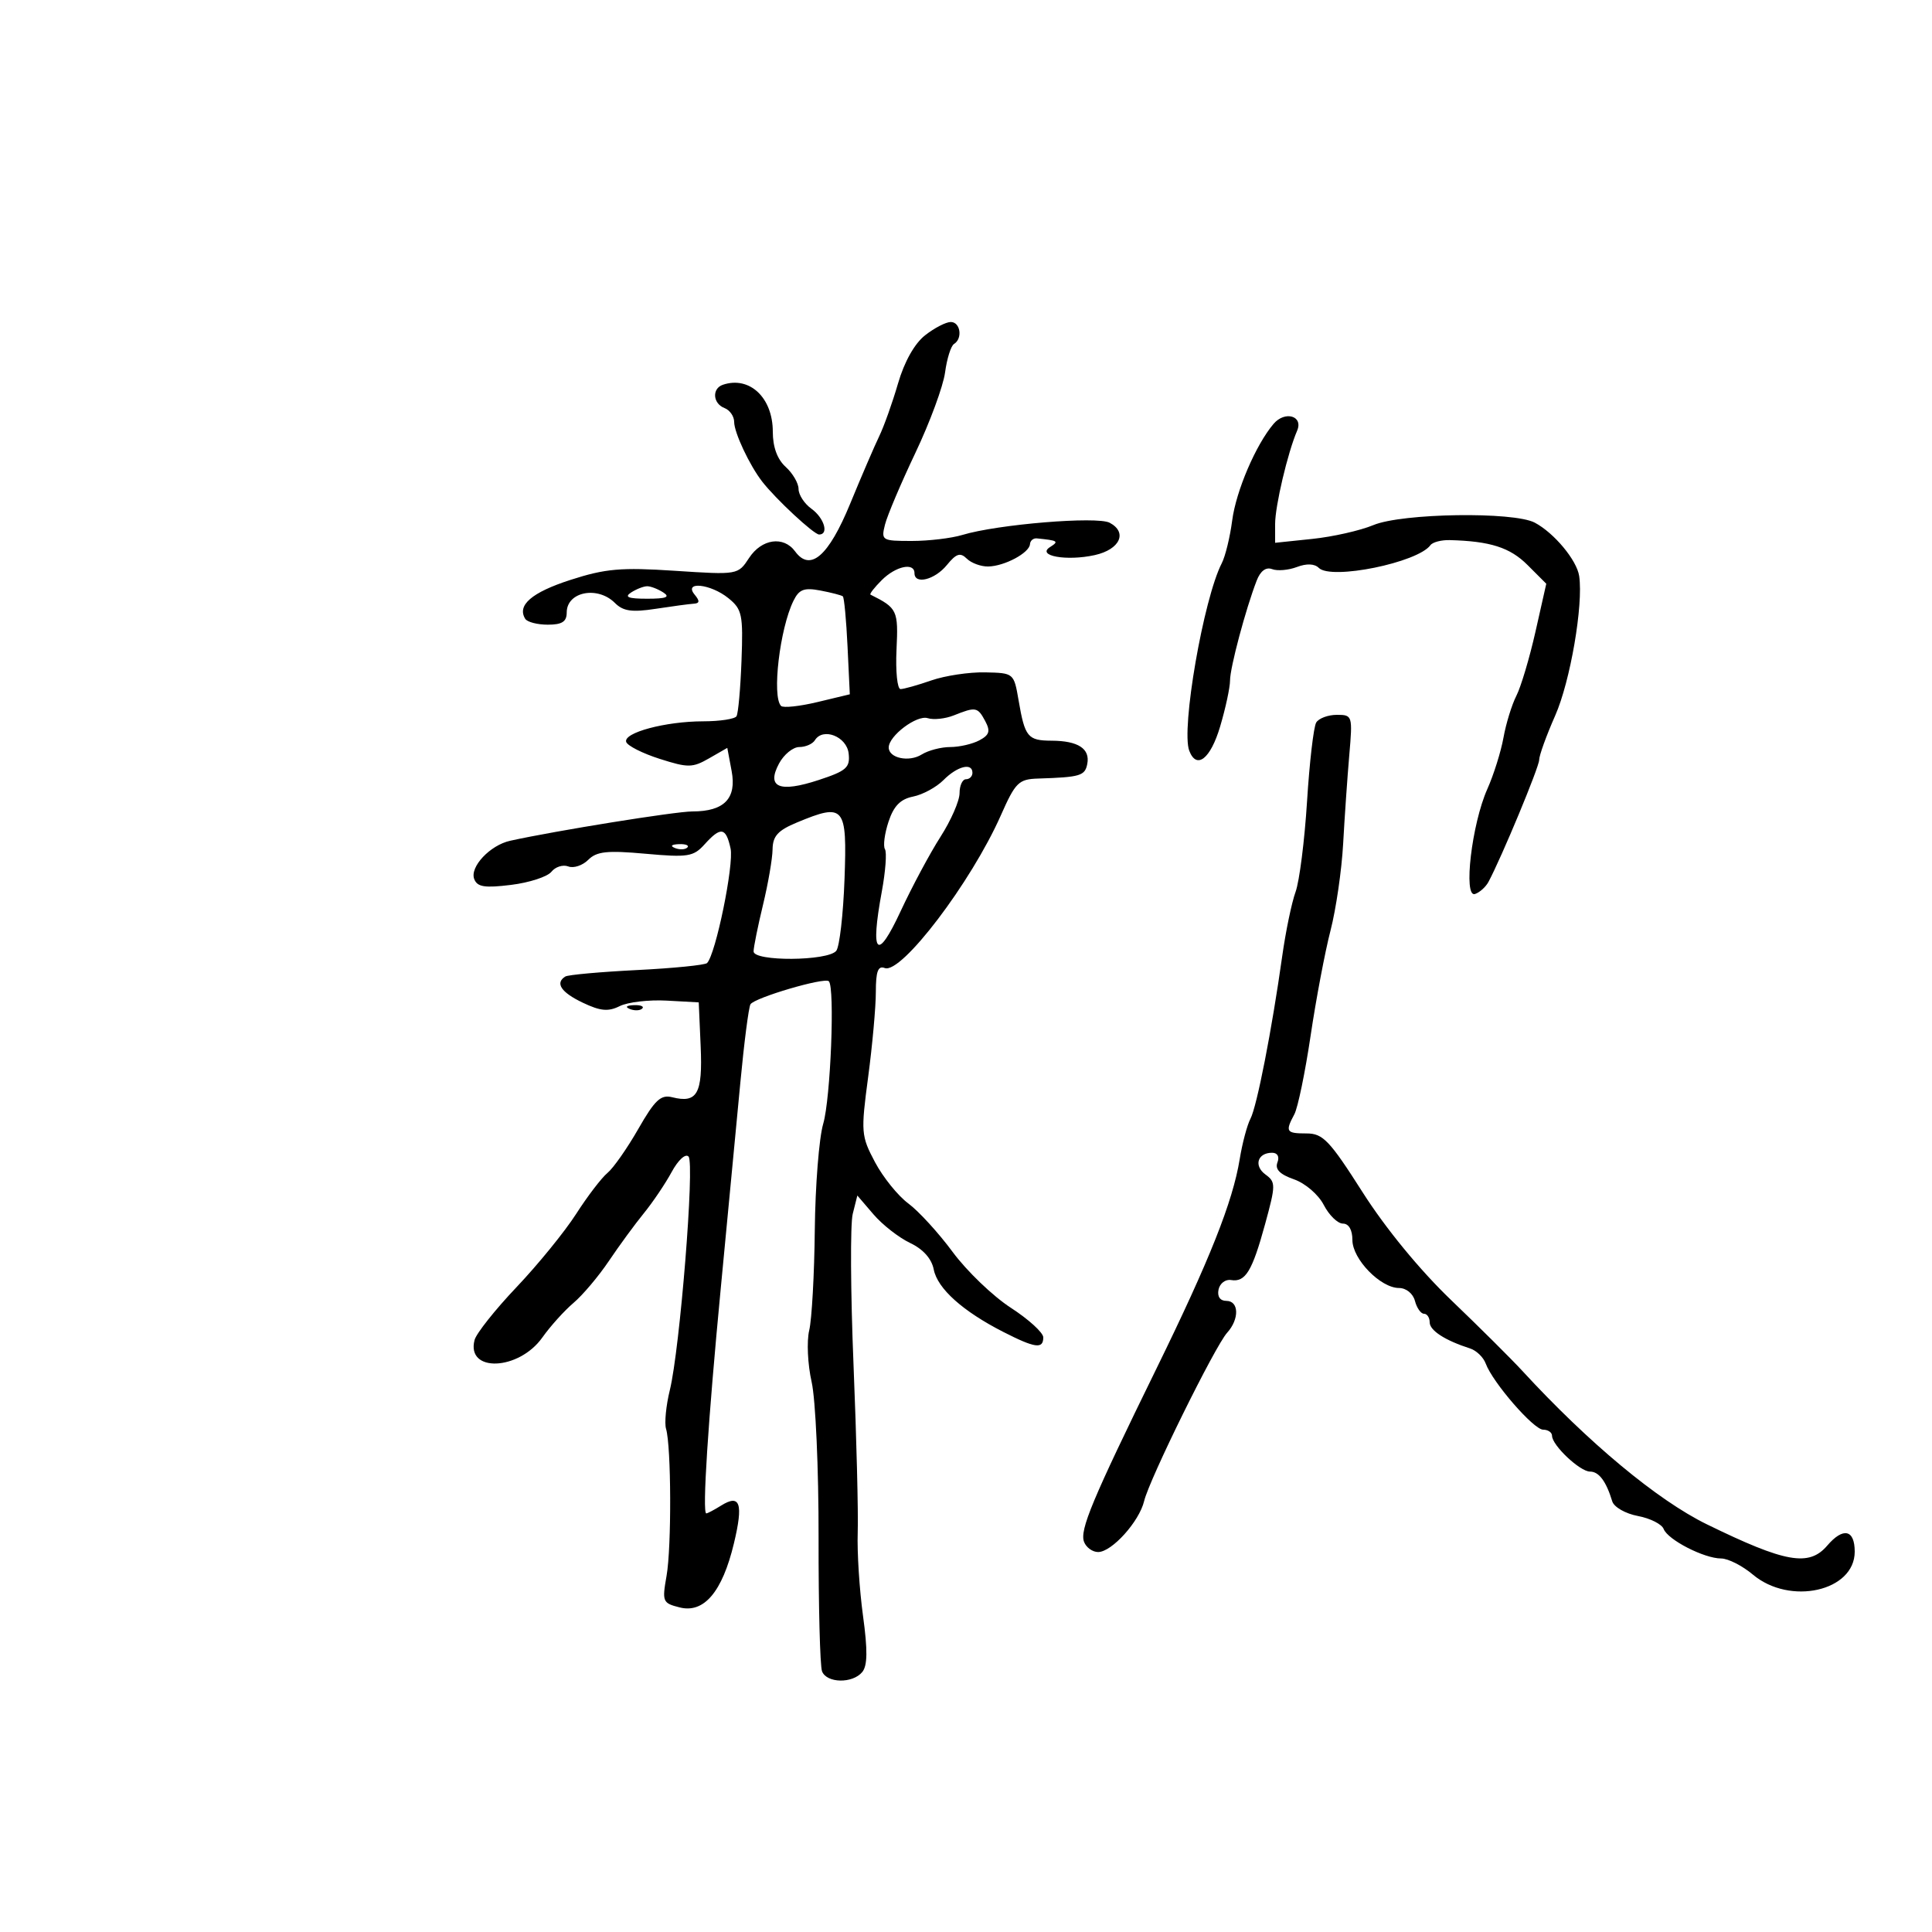 <svg xmlns="http://www.w3.org/2000/svg" width="300" height="300" viewBox="0 0 300 300" version="1.1">
	<path d="M 143.644 52.066 C 142.008 53.352, 140.425 56.170, 139.446 59.538 C 138.581 62.512, 137.269 66.195, 136.530 67.723 C 135.792 69.250, 133.761 73.968, 132.018 78.206 C 128.662 86.369, 125.816 88.837, 123.466 85.623 C 121.678 83.177, 118.268 83.661, 116.318 86.637 C 114.592 89.271, 114.581 89.273, 104.774 88.631 C 96.416 88.083, 94.008 88.294, 88.563 90.053 C 82.560 91.993, 80.252 93.981, 81.556 96.090 C 81.865 96.591, 83.441 97, 85.059 97 C 87.278 97, 88 96.535, 88 95.107 C 88 91.882, 92.792 90.935, 95.485 93.628 C 96.766 94.909, 98.116 95.103, 101.807 94.537 C 104.388 94.141, 107.055 93.783, 107.734 93.742 C 108.649 93.686, 108.682 93.321, 107.862 92.333 C 106.093 90.202, 110.345 90.649, 113.105 92.884 C 115.237 94.610, 115.407 95.426, 115.140 102.602 C 114.980 106.911, 114.631 110.788, 114.365 111.218 C 114.099 111.648, 111.771 112.003, 109.191 112.006 C 103.333 112.013, 96.758 113.775, 97.236 115.209 C 97.435 115.804, 99.774 116.985, 102.436 117.835 C 106.843 119.241, 107.527 119.234, 110.104 117.755 L 112.934 116.131 113.608 119.726 C 114.408 123.986, 112.454 126, 107.523 126 C 104.887 126, 86.407 128.972, 79.225 130.551 C 76.096 131.238, 72.917 134.621, 73.637 136.497 C 74.110 137.730, 75.256 137.912, 79.364 137.404 C 82.189 137.056, 85.005 136.139, 85.623 135.368 C 86.241 134.596, 87.420 134.224, 88.244 134.540 C 89.068 134.856, 90.463 134.394, 91.344 133.513 C 92.654 132.203, 94.271 132.031, 100.223 132.568 C 106.820 133.163, 107.678 133.027, 109.405 131.112 C 111.922 128.321, 112.720 128.447, 113.442 131.750 C 113.991 134.264, 111.131 148.202, 109.791 149.543 C 109.477 149.856, 104.574 150.346, 98.895 150.630 C 93.217 150.915, 88.217 151.366, 87.785 151.633 C 86.154 152.641, 87.116 154.088, 90.484 155.694 C 93.232 157.004, 94.447 157.117, 96.234 156.228 C 97.480 155.608, 100.750 155.223, 103.500 155.374 L 108.500 155.648 108.799 162.484 C 109.121 169.836, 108.270 171.357, 104.377 170.380 C 102.611 169.937, 101.690 170.798, 99.112 175.304 C 97.393 178.308, 95.241 181.381, 94.328 182.133 C 93.416 182.885, 91.225 185.750, 89.461 188.500 C 87.696 191.250, 83.535 196.363, 80.214 199.861 C 76.892 203.360, 73.957 207.056, 73.691 208.075 C 72.360 213.163, 80.552 212.851, 84.223 207.674 C 85.460 205.928, 87.636 203.515, 89.058 202.311 C 90.480 201.107, 92.948 198.182, 94.543 195.811 C 96.138 193.440, 98.580 190.104, 99.971 188.398 C 101.362 186.691, 103.307 183.809, 104.293 181.991 C 105.311 180.116, 106.446 179.079, 106.918 179.593 C 107.889 180.653, 105.578 209.466, 104.009 215.865 C 103.420 218.266, 103.157 220.966, 103.424 221.865 C 104.237 224.605, 104.290 240.234, 103.502 244.701 C 102.794 248.712, 102.886 248.933, 105.551 249.602 C 109.313 250.546, 112.155 247.189, 113.958 239.675 C 115.451 233.451, 114.938 231.933, 111.968 233.788 C 110.901 234.455, 109.868 235, 109.672 235 C 109.023 235, 109.941 220.734, 111.924 200 C 113.003 188.725, 114.368 174.384, 114.958 168.130 C 115.547 161.877, 116.256 156.394, 116.533 155.946 C 117.171 154.914, 128.048 151.715, 128.700 152.367 C 129.660 153.326, 128.980 170.585, 127.828 174.500 C 127.181 176.700, 126.593 184.125, 126.521 191 C 126.449 197.875, 126.059 204.886, 125.653 206.580 C 125.247 208.275, 125.416 211.875, 126.028 214.580 C 126.645 217.304, 127.127 228.099, 127.108 238.766 C 127.090 249.363, 127.331 258.700, 127.645 259.516 C 128.358 261.376, 132.378 261.454, 133.887 259.637 C 134.708 258.647, 134.741 256.250, 134.006 250.887 C 133.449 246.824, 133.080 241.025, 133.185 238 C 133.290 234.975, 132.998 223.242, 132.535 211.927 C 132.073 200.612, 132.017 190.069, 132.411 188.498 L 133.128 185.641 135.639 188.571 C 137.019 190.182, 139.574 192.177, 141.316 193.005 C 143.348 193.971, 144.664 195.447, 144.991 197.125 C 145.567 200.085, 149.484 203.602, 155.781 206.816 C 160.734 209.343, 162 209.517, 162 207.668 C 162 206.936, 159.732 204.867, 156.959 203.071 C 154.187 201.274, 150.127 197.380, 147.938 194.417 C 145.749 191.454, 142.647 188.059, 141.044 186.874 C 139.441 185.689, 137.113 182.804, 135.871 180.462 C 133.709 176.387, 133.663 175.823, 134.806 167.239 C 135.463 162.308, 136 156.364, 136 154.030 C 136 150.825, 136.339 149.916, 137.385 150.318 C 139.945 151.300, 150.811 137.006, 155.410 126.607 C 157.676 121.484, 158.175 120.991, 161.195 120.894 C 167.760 120.683, 168.470 120.471, 168.831 118.620 C 169.290 116.259, 167.416 115.035, 163.309 115.015 C 159.585 114.997, 159.147 114.465, 158.169 108.765 C 157.438 104.510, 157.426 104.500, 152.968 104.404 C 150.511 104.352, 146.756 104.914, 144.624 105.654 C 142.493 106.394, 140.337 107, 139.835 107 C 139.332 107, 139.051 104.249, 139.210 100.886 C 139.501 94.756, 139.342 94.421, 135.167 92.333 C 134.983 92.242, 135.771 91.229, 136.917 90.083 C 139.096 87.904, 142 87.285, 142 89 C 142 90.821, 145.149 90.037, 147.019 87.750 C 148.494 85.945, 149.109 85.747, 150.129 86.750 C 150.828 87.438, 152.322 87.984, 153.450 87.965 C 155.975 87.921, 159.845 85.853, 159.934 84.500 C 159.970 83.950, 160.450 83.545, 161 83.600 C 164.299 83.930, 164.476 84.046, 163.052 84.947 C 160.893 86.313, 165.624 87.164, 169.994 86.195 C 173.903 85.328, 175.129 82.671, 172.310 81.173 C 170.356 80.135, 154.858 81.417, 149.429 83.067 C 147.740 83.580, 144.204 84, 141.571 84 C 136.941 84, 136.804 83.916, 137.422 81.456 C 137.773 80.057, 139.898 75.044, 142.144 70.316 C 144.390 65.589, 146.462 59.973, 146.749 57.836 C 147.035 55.699, 147.659 53.711, 148.135 53.417 C 149.512 52.566, 149.136 50, 147.635 50 C 146.884 50, 145.088 50.930, 143.644 52.066 M 112.250 59.746 C 110.520 60.328, 110.681 62.664, 112.500 63.362 C 113.325 63.678, 114 64.649, 114 65.518 C 114 67.169, 116.388 72.250, 118.356 74.786 C 120.460 77.498, 126.381 83, 127.195 83 C 128.748 83, 127.979 80.427, 126 79 C 124.900 78.207, 124 76.828, 124 75.934 C 124 75.041, 123.100 73.495, 122 72.500 C 120.695 71.319, 120 69.420, 120 67.036 C 120 61.745, 116.393 58.352, 112.250 59.746 M 197.759 65.817 C 194.994 69.075, 191.930 76.234, 191.330 80.842 C 190.996 83.404, 190.270 86.379, 189.717 87.454 C 186.885 92.956, 183.374 113.205, 184.667 116.575 C 185.806 119.544, 187.967 117.851, 189.461 112.818 C 190.308 109.969, 191 106.746, 191 105.656 C 191 103.672, 193.432 94.562, 195.138 90.152 C 195.718 88.652, 196.583 88.010, 197.532 88.374 C 198.349 88.687, 200.081 88.539, 201.382 88.045 C 202.884 87.474, 204.123 87.523, 204.781 88.181 C 206.699 90.099, 220.138 87.364, 222.119 84.652 C 222.460 84.186, 223.810 83.833, 225.119 83.867 C 231.406 84.032, 234.476 85.014, 237.193 87.732 L 240.105 90.643 238.431 98.072 C 237.510 102.157, 236.175 106.641, 235.464 108.035 C 234.753 109.429, 233.851 112.354, 233.460 114.535 C 233.068 116.716, 231.938 120.314, 230.948 122.532 C 228.536 127.937, 227.185 139.438, 229.035 138.822 C 229.762 138.579, 230.704 137.733, 231.128 136.940 C 233.176 133.115, 239 119.101, 239 117.999 C 239 117.312, 240.119 114.219, 241.486 111.125 C 243.832 105.816, 245.874 93.948, 245.215 89.454 C 244.853 86.993, 241.328 82.753, 238.316 81.157 C 235.031 79.417, 217.701 79.680, 213.256 81.537 C 211.232 82.383, 206.972 83.347, 203.788 83.680 L 198 84.285 198 81.360 C 198 78.557, 199.954 70.276, 201.417 66.879 C 202.409 64.576, 199.524 63.739, 197.759 65.817 M 98 92 C 96.895 92.714, 97.553 92.969, 100.500 92.969 C 103.447 92.969, 104.105 92.714, 103 92 C 102.175 91.467, 101.050 91.031, 100.500 91.031 C 99.950 91.031, 98.825 91.467, 98 92 M 123.203 93.303 C 121.081 97.631, 119.840 108.173, 121.284 109.617 C 121.618 109.952, 124.157 109.682, 126.925 109.018 L 131.958 107.811 131.604 100.363 C 131.409 96.267, 131.081 92.775, 130.875 92.602 C 130.669 92.429, 129.101 92.022, 127.391 91.697 C 124.853 91.215, 124.083 91.510, 123.203 93.303 M 148.105 111.085 C 146.788 111.612, 144.963 111.806, 144.050 111.516 C 142.360 110.980, 138 114.262, 138 116.070 C 138 117.723, 141.145 118.391, 143.119 117.158 C 144.139 116.521, 146.134 116, 147.552 116 C 148.971 116, 151.008 115.531, 152.078 114.958 C 153.642 114.121, 153.819 113.531, 152.978 111.958 C 151.809 109.775, 151.512 109.722, 148.105 111.085 M 204.383 112.189 C 203.979 112.843, 203.337 118.356, 202.957 124.439 C 202.576 130.523, 201.774 136.850, 201.173 138.500 C 200.572 140.150, 199.638 144.650, 199.098 148.500 C 197.492 159.934, 195.170 171.811, 194.169 173.718 C 193.654 174.698, 192.902 177.525, 192.499 180 C 191.419 186.626, 187.825 195.670, 179.581 212.500 C 169.565 232.949, 167.627 237.587, 168.333 239.425 C 168.665 240.291, 169.648 241, 170.516 241 C 172.638 241, 176.901 236.274, 177.662 233.078 C 178.462 229.719, 188.666 209.026, 190.548 206.947 C 192.469 204.824, 192.400 202, 190.427 202 C 189.458 202, 188.992 201.328, 189.213 200.250 C 189.411 199.287, 190.284 198.618, 191.153 198.763 C 193.388 199.135, 194.438 197.410, 196.448 190.063 C 198.105 184.003, 198.109 183.553, 196.504 182.379 C 194.651 181.025, 195.265 179, 197.528 179 C 198.375 179, 198.706 179.603, 198.357 180.513 C 197.954 181.563, 198.738 182.361, 200.918 183.121 C 202.682 183.736, 204.717 185.485, 205.556 187.108 C 206.378 188.699, 207.715 190, 208.526 190 C 209.439 190, 210 190.969, 210 192.548 C 210 195.512, 214.360 200, 217.240 200 C 218.346 200, 219.413 200.864, 219.710 202 C 219.998 203.100, 220.631 204, 221.117 204 C 221.602 204, 222 204.599, 222 205.331 C 222 206.597, 224.392 208.143, 228.273 209.387 C 229.248 209.699, 230.340 210.752, 230.699 211.727 C 231.787 214.678, 238.146 222, 239.620 222 C 240.379 222, 241 222.427, 241 222.948 C 241 224.421, 245.337 228.512, 246.891 228.506 C 248.273 228.500, 249.405 230.012, 250.348 233.124 C 250.620 234.020, 252.401 235.040, 254.324 235.401 C 256.239 235.760, 258.042 236.668, 258.330 237.417 C 258.977 239.103, 264.621 242, 267.259 242 C 268.333 242, 270.548 243.125, 272.182 244.500 C 277.939 249.344, 288 247.082, 288 240.943 C 288 237.502, 286.209 237.107, 283.732 240 C 280.897 243.311, 277.250 242.665, 265.026 236.688 C 257.375 232.946, 246.684 224.055, 236.393 212.876 C 234.684 211.019, 229.716 206.079, 225.353 201.898 C 220.482 197.230, 215.171 190.764, 211.594 185.148 C 206.455 177.079, 205.428 176, 202.884 176 C 199.711 176, 199.539 175.730, 200.985 173.028 C 201.527 172.016, 202.662 166.533, 203.508 160.844 C 204.353 155.155, 205.745 147.800, 206.599 144.500 C 207.454 141.200, 208.338 135.125, 208.564 131 C 208.791 126.875, 209.219 120.688, 209.516 117.250 C 210.045 111.125, 210.006 111, 207.587 111 C 206.229 111, 204.787 111.535, 204.383 112.189 M 126.535 114.943 C 126.176 115.524, 125.085 116, 124.110 116 C 123.135 116, 121.720 117.154, 120.965 118.565 C 118.979 122.276, 121.027 123.125, 127.127 121.120 C 131.444 119.702, 132.022 119.189, 131.778 117 C 131.485 114.364, 127.789 112.914, 126.535 114.943 M 146.500 121.133 C 145.400 122.241, 143.280 123.392, 141.789 123.691 C 139.814 124.087, 138.776 125.148, 137.968 127.598 C 137.357 129.447, 137.109 131.368, 137.416 131.865 C 137.724 132.362, 137.503 135.322, 136.926 138.444 C 135.111 148.263, 136.174 149.392, 139.832 141.529 C 141.615 137.696, 144.408 132.481, 146.037 129.942 C 147.667 127.403, 149 124.352, 149 123.162 C 149 121.973, 149.450 121, 150 121 C 150.550 121, 151 120.550, 151 120 C 151 118.375, 148.651 118.966, 146.500 121.133 M 123.750 127.714 C 120.791 128.943, 119.992 129.823, 119.964 131.886 C 119.945 133.324, 119.277 137.200, 118.480 140.500 C 117.683 143.800, 117.024 147.052, 117.016 147.727 C 116.995 149.325, 128.559 149.250, 129.854 147.643 C 130.360 147.014, 130.938 142, 131.137 136.500 C 131.549 125.148, 131.130 124.650, 123.750 127.714 M 104.813 131.683 C 105.534 131.972, 106.397 131.936, 106.729 131.604 C 107.061 131.272, 106.471 131.036, 105.417 131.079 C 104.252 131.127, 104.015 131.364, 104.813 131.683 M 97.813 156.683 C 98.534 156.972, 99.397 156.936, 99.729 156.604 C 100.061 156.272, 99.471 156.036, 98.417 156.079 C 97.252 156.127, 97.015 156.364, 97.813 156.683" stroke="none" fill="black" fill-rule="evenodd"/>
</svg>